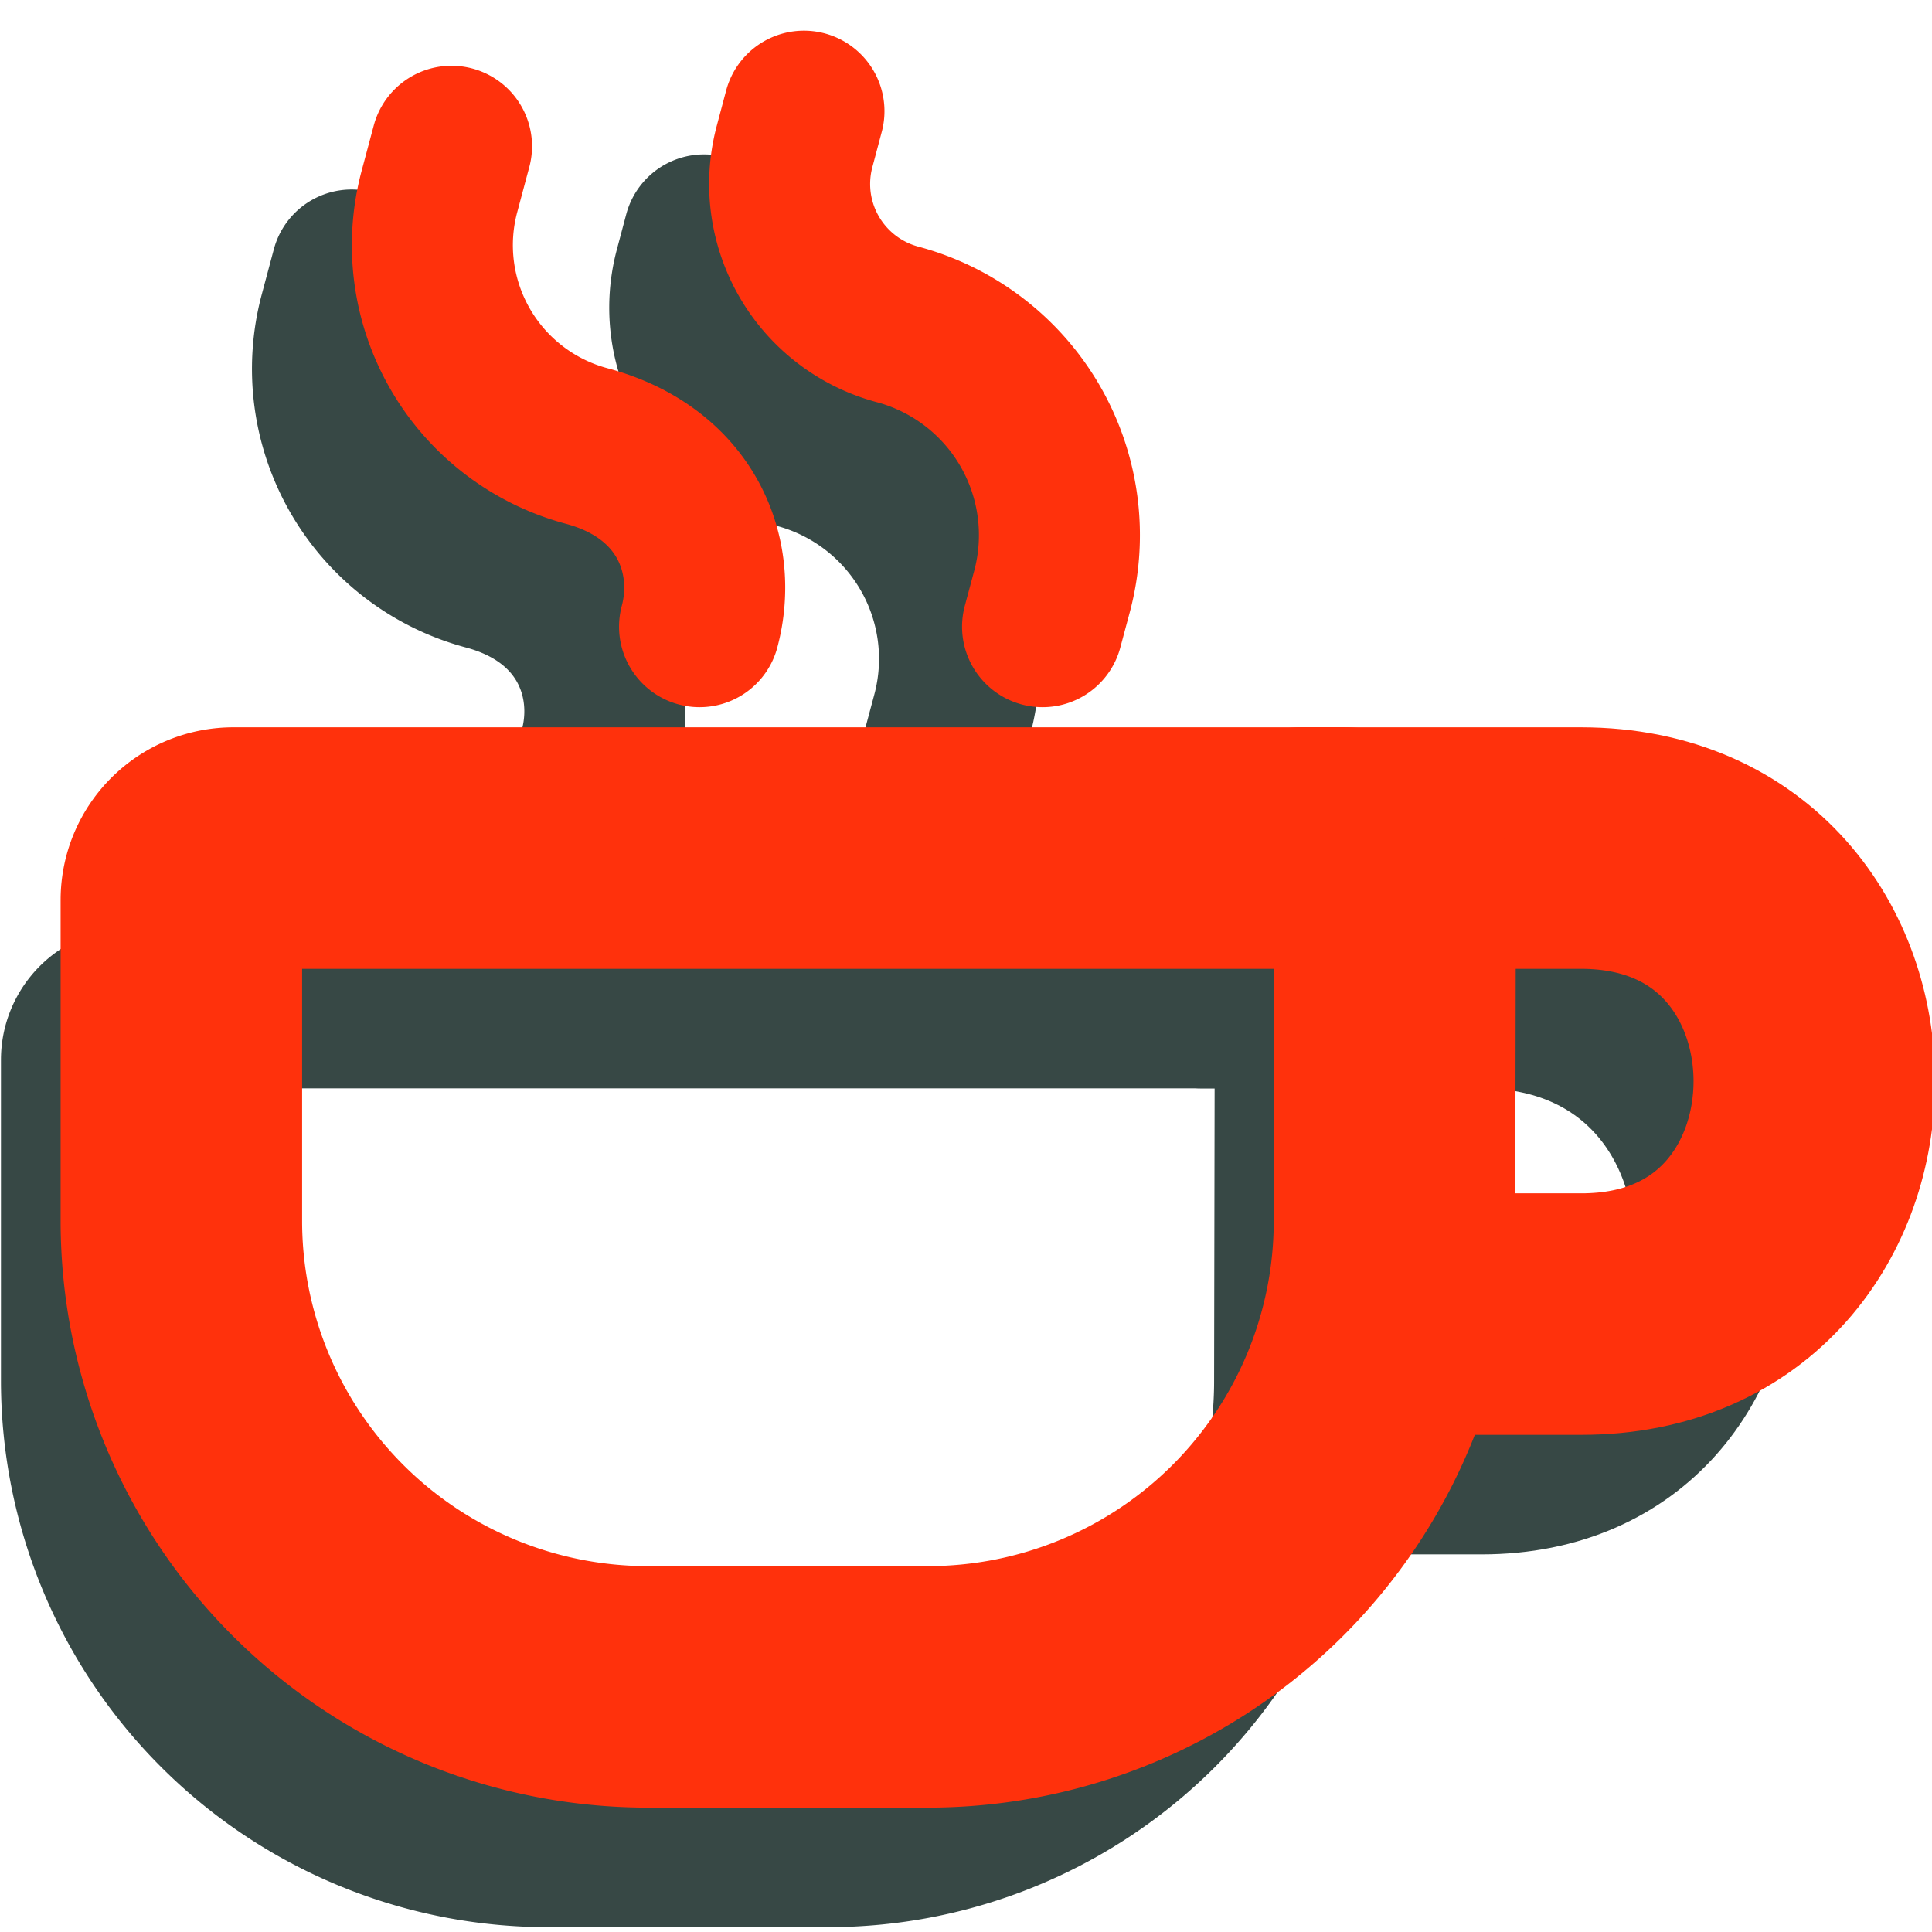 <?xml version="1.0" encoding="UTF-8" standalone="no"?>
<svg
   viewBox="0 0 24 24"
   width="24"
   height="24"
   fill="none"
   stroke="#97250A"
   stroke-linecap="round"
   stroke-width="1.5"
   version="1.1"
   id="svg2"
   xmlns="http://www.w3.org/2000/svg"
   xmlns:svg="http://www.w3.org/2000/svg">
  <defs
     id="defs2" />
  <path
     d="m 14.923,12.52 h 3.478 c 3.861,0.003 3.861,5.792 0,5.789 h -2.318"
     id="path5"
     style="stroke:#374845;stroke-width:2;stroke-dasharray:none" />
  <path
     d="M 7.449,9.322 C 7.683,8.45 7.293,7.41 6.045,7.077 v 0 A 2.586,2.583 0 0 1 4.218,3.915 l 0.15,-0.561"
     id="path6"
     style="stroke:#374845;stroke-width:2;stroke-dasharray:none" />
  <path
     d="M 11.71,9.322 11.827,8.886 A 2.713,2.71 0 0 0 9.909,5.567 v 0 A 1.808,1.806 0 0 1 8.63,3.354 L 8.746,2.918"
     id="path7"
     style="stroke:#374845;stroke-width:2;stroke-dasharray:none" />
  <path
     d="m 10.286,22.94 a 5.796,5.789 0 0 0 5.796,-5.789 l 0.007,-3.986 A 0.646,0.645 0 0 0 15.443,12.52 H 1.658 a 0.646,0.645 0 0 0 -0.646,0.645 v 3.986 a 5.796,5.789 0 0 0 5.796,5.789 z"
     id="path8"
     style="stroke:#374845;stroke-width:2;stroke-dasharray:none" />
  <path
     d="m 16.164,10.535 h 3.478 c 3.861,0.003 3.861,5.792 0,5.789 h -2.318"
     id="path4"
     style="stroke:#ff310c;stroke-width:3;stroke-dasharray:none;stroke-opacity:1" />
  <path
     d="M 8.69,7.785 C 8.924,6.912 8.533,5.873 7.286,5.54 v 0 A 2.586,2.583 0 0 1 5.459,2.378 L 5.609,1.817"
     id="path3"
     style="stroke:#ff310c;stroke-width:2;stroke-dasharray:none;stroke-opacity:1" />
  <path
     d="M 12.951,7.785 13.068,7.349 A 2.713,2.71 0 0 0 11.15,4.03 v 0 A 1.808,1.806 0 0 1 9.871,1.817 L 9.987,1.381"
     id="path1"
     style="stroke:#ff310c;stroke-width:2;stroke-dasharray:none;stroke-opacity:1" />
  <path
     d="m 11.527,20.955 a 5.796,5.789 0 0 0 5.796,-5.789 l 0.007,-3.986 A 0.646,0.645 0 0 0 16.684,10.535 H 2.899 a 0.646,0.645 0 0 0 -0.646,0.645 v 3.986 a 5.796,5.789 0 0 0 5.796,5.789 z"
     id="path2"
     style="stroke:#ff310c;stroke-width:3;stroke-dasharray:none;stroke-opacity:1" />
</svg>
